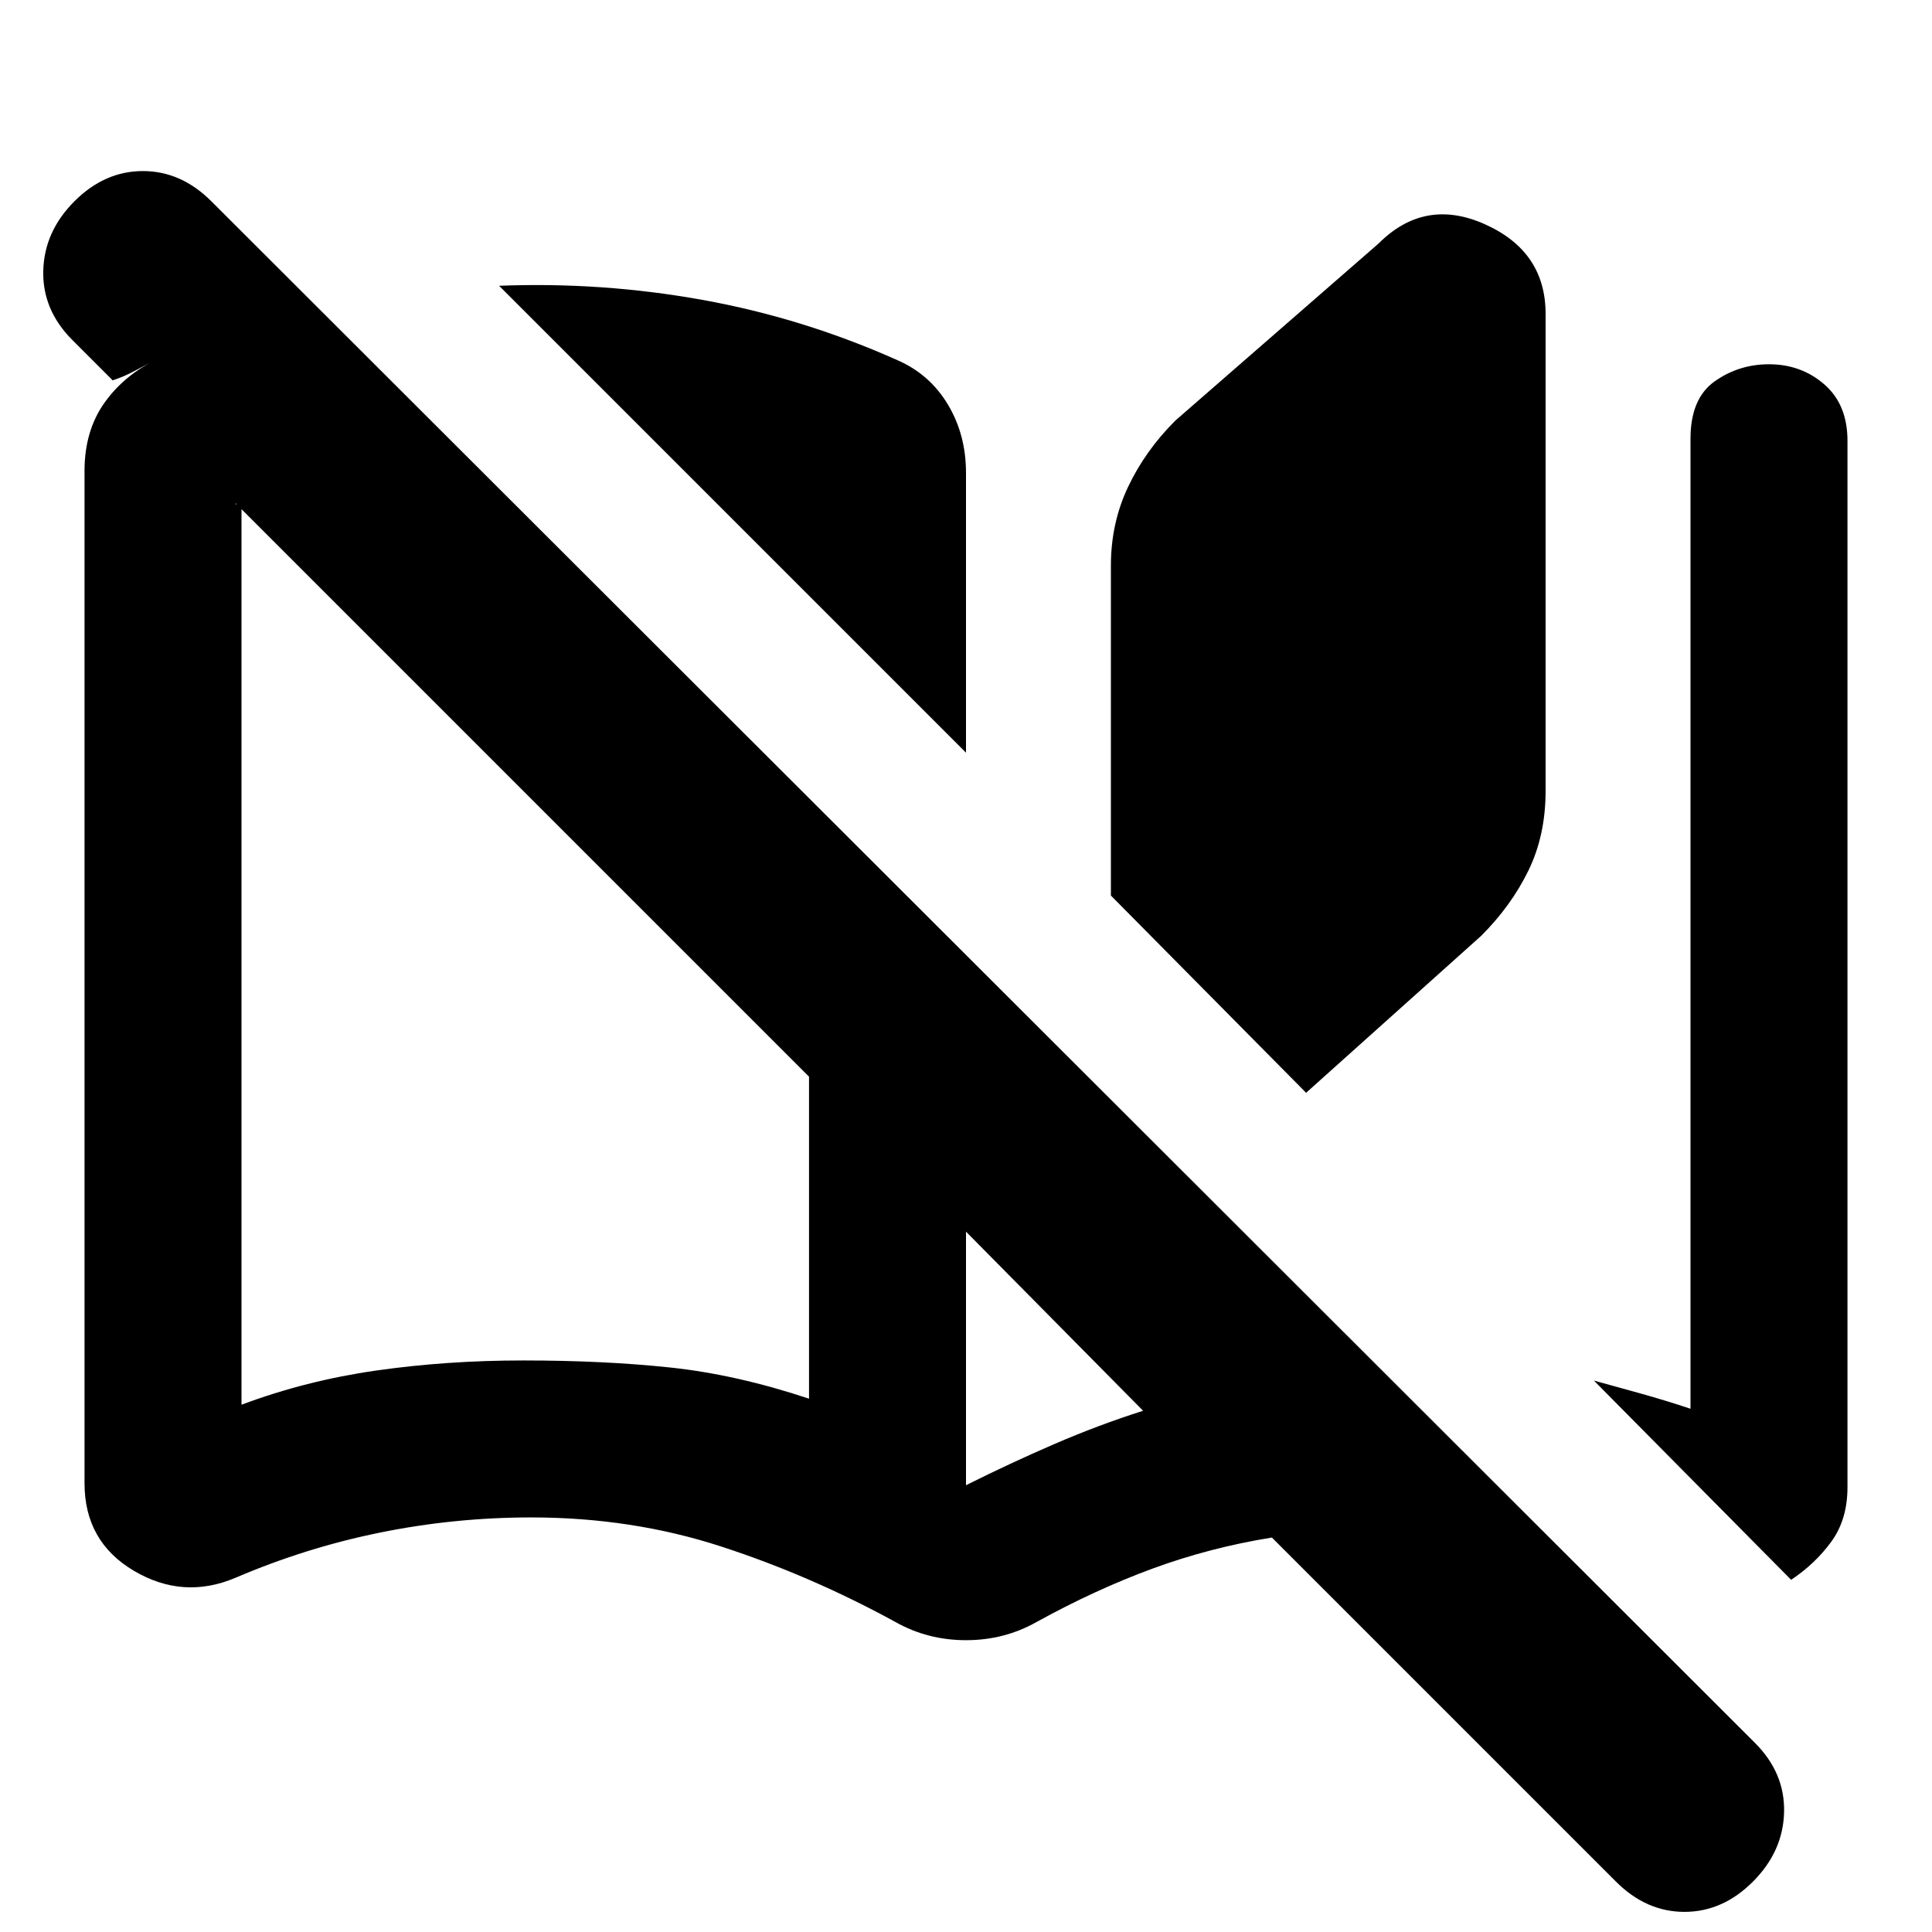 <svg xmlns="http://www.w3.org/2000/svg" height="20" viewBox="0 -960 960 960" width="20"><path d="M445-154q-42-23-86.5-37.5T264-206q-38 0-75 7.5T117-176q-26 11-50.5-3.5T42-223v-503q0-20 10-34t27-22q-6 3-11.5 6T56-771l-20-20q-15-15-14.5-34.5T37-860q15-15 34-15t34 15L872-94q15 15 14.5 34.5T871-25q-15 15-34 15t-34-15L632-196q-31 5-59.5 15.5T515-154q-16 9-35 9t-35-9Zm-43-111v-160L117-710q0 1 1.5.5l1.5-.5v448q32-12 67-17t73-5q40 0 73 3.5t69 15.5Zm78-321L248-818q51-2 101 7t97 30q16 7 25 22t9 34v139Zm0 364q22-11 44-20.5t44-16.5l-88-89v126Zm169-195-97-98v-164q0-21 8.5-39t23.5-33l101-88q23-23 53-9.5t30 44.5v237q0 22-8.5 39.5T736-495l-87 78Zm241 242-98-99q11 3 23.5 6.5T840-260v-482q0-20 12-28.5t27-8.5q16 0 27.5 10t11.5 28v520q0 16-8 27t-20 19Zm-488-87v-163 163Z"/></svg>